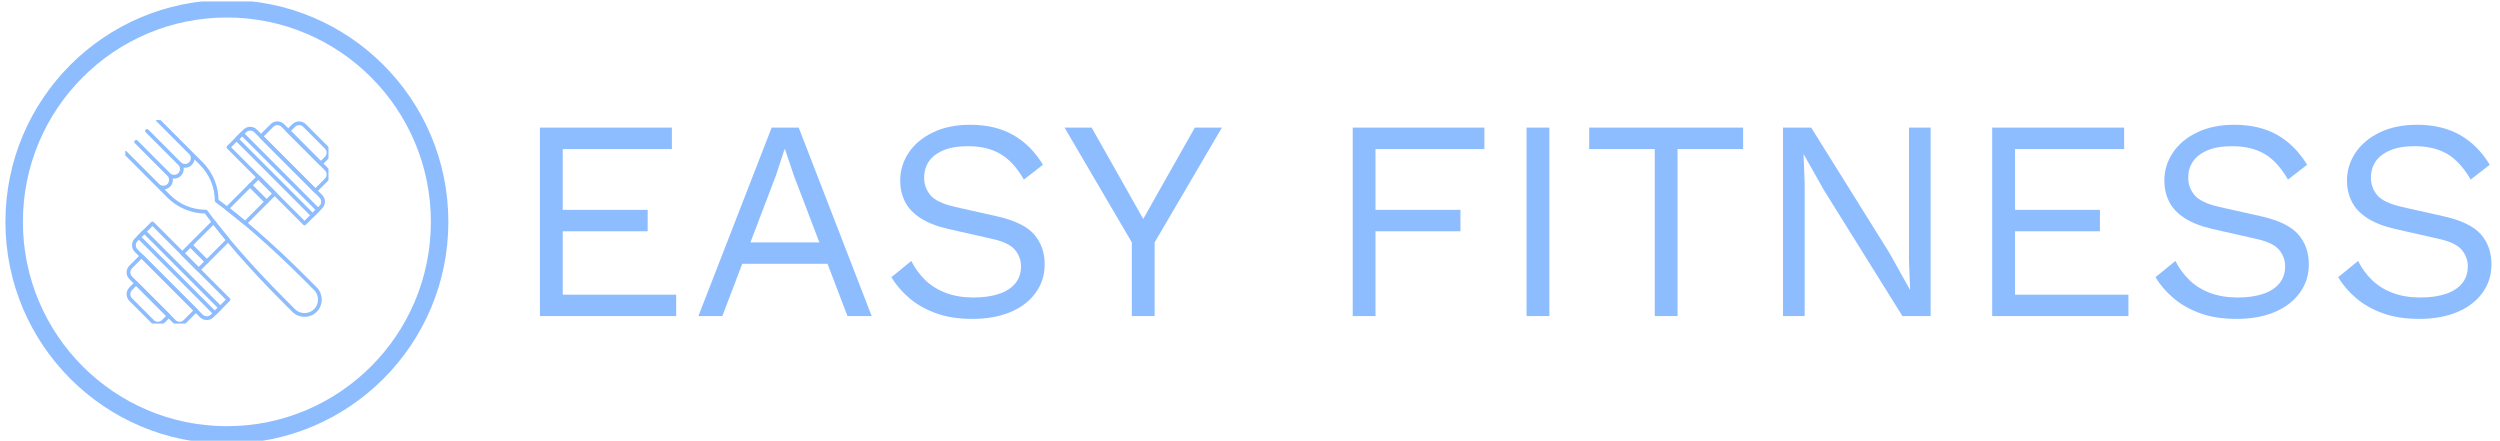 <svg width="675" height="119" viewBox="0 0 675 119" fill="none" xmlns="http://www.w3.org/2000/svg">
<g clip-path="url(#clip0_14_98)">
<g clip-path="url(#clip1_14_98)">
<g clip-path="url(#clip2_14_98)">
<g clip-path="url(#clip3_14_98)">
<g clip-path="url(#clip4_14_98)">
<g clip-path="url(#clip5_14_98)">
<g clip-path="url(#clip6_14_98)">
<g clip-path="url(#clip7_14_98)">
<path d="M182.567 85.333H145.785V34.46H181.413V40.241H151.941V56.659H174.872V62.44H151.941V79.552H182.567V85.333ZM195.033 85.333H188.569L208.346 34.46H215.656L235.355 85.333H228.814L214.348 47.41L211.962 40.318H211.808L209.577 47.178L195.033 85.333ZM225.429 71.227H198.265V65.446H225.429V71.227ZM261.98 33.689C266.443 33.689 270.291 34.599 273.523 36.418C276.754 38.247 279.448 40.935 281.602 44.48L276.447 48.489C274.549 45.2 272.404 42.872 270.014 41.505C267.633 40.149 264.75 39.47 261.364 39.47C258.645 39.47 256.399 39.856 254.624 40.627C252.859 41.397 251.566 42.41 250.745 43.663C249.924 44.928 249.514 46.356 249.514 47.949C249.514 49.748 250.078 51.325 251.207 52.682C252.336 54.049 254.593 55.118 257.979 55.888L268.982 58.355C273.856 59.434 277.252 61.063 279.171 63.242C281.1 65.431 282.064 68.144 282.064 71.381C282.064 74.259 281.253 76.813 279.632 79.043C278.022 81.284 275.754 83.02 272.83 84.254C269.906 85.487 266.469 86.104 262.519 86.104C258.825 86.104 255.578 85.6 252.777 84.593C249.986 83.596 247.59 82.25 245.59 80.554C243.589 78.858 241.947 76.957 240.665 74.85L246.051 70.457C247.026 72.409 248.283 74.131 249.822 75.621C251.361 77.111 253.218 78.267 255.393 79.089C257.578 79.912 260.082 80.323 262.903 80.323C265.52 80.323 267.787 79.999 269.706 79.352C271.635 78.714 273.112 77.764 274.138 76.499C275.164 75.246 275.677 73.719 275.677 71.921C275.677 70.277 275.139 68.797 274.061 67.481C272.984 66.176 270.958 65.189 267.982 64.521L256.055 61.824C252.925 61.104 250.396 60.112 248.468 58.848C246.549 57.594 245.164 56.104 244.312 54.378C243.471 52.661 243.05 50.801 243.05 48.797C243.05 46.074 243.804 43.566 245.313 41.274C246.831 38.992 249.011 37.158 251.853 35.77C254.706 34.383 258.081 33.689 261.98 33.689ZM322.602 34.46H329.912L311.751 65.446V85.333H305.595V65.446L287.435 34.46H294.745L304.595 51.88L308.673 59.126L312.752 51.88L322.602 34.46ZM400.783 34.46V40.241H371.388V56.659H394.319V62.44H371.388V85.333H365.232V34.46H400.783ZM412.172 34.46H418.328V85.333H412.172V34.46ZM429.085 34.46H470.639V40.241H452.94V85.333H446.784V40.241H429.085V34.46ZM515.424 34.46H521.272V85.333H513.654L492.416 51.264L487.029 41.706H486.952L487.26 49.414V85.333H481.412V34.46H489.03L510.191 68.375L515.655 78.165H515.732L515.424 70.379V34.46ZM574.676 85.333H537.893V34.46H573.521V40.241H544.049V56.659H566.981V62.44H544.049V79.552H574.676V85.333ZM603.301 33.689C607.764 33.689 611.612 34.599 614.844 36.418C618.065 38.247 620.759 40.935 622.923 44.48L617.752 48.489C615.865 45.2 613.725 42.872 611.335 41.505C608.944 40.149 606.061 39.47 602.686 39.47C599.967 39.47 597.72 39.856 595.945 40.627C594.18 41.397 592.887 42.41 592.066 43.663C591.235 44.928 590.82 46.356 590.82 47.949C590.82 49.748 591.389 51.325 592.528 52.682C593.657 54.049 595.909 55.118 599.284 55.888L610.304 58.355C615.177 59.434 618.573 61.063 620.492 63.242C622.421 65.431 623.385 68.144 623.385 71.381C623.385 74.259 622.575 76.813 620.954 79.043C619.332 81.284 617.065 83.02 614.151 84.254C611.227 85.487 607.79 86.104 603.84 86.104C600.146 86.104 596.899 85.6 594.098 84.593C591.307 83.596 588.911 82.25 586.911 80.554C584.9 78.858 583.253 76.957 581.97 74.85L587.357 70.457C588.342 72.409 589.604 74.131 591.143 75.621C592.682 77.111 594.539 78.267 596.714 79.089C598.9 79.912 601.403 80.323 604.225 80.323C606.831 80.323 609.098 79.999 611.027 79.352C612.946 78.714 614.418 77.764 615.444 76.499C616.47 75.246 616.983 73.719 616.983 71.921C616.983 70.277 616.449 68.797 615.382 67.481C614.305 66.176 612.274 65.189 609.288 64.521L597.361 61.824C594.242 61.104 591.717 60.112 589.789 58.848C587.87 57.594 586.485 56.104 585.633 54.378C584.792 52.661 584.371 50.801 584.371 48.797C584.371 46.074 585.125 43.566 586.634 41.274C588.142 38.992 590.322 37.158 593.174 35.77C596.027 34.383 599.402 33.689 603.301 33.689ZM652.611 33.689C657.074 33.689 660.922 34.599 664.154 36.418C667.385 38.247 670.079 40.935 672.233 44.48L667.078 48.489C665.18 45.2 663.04 42.872 660.66 41.505C658.269 40.149 655.381 39.47 651.995 39.47C649.276 39.47 647.035 39.856 645.27 40.627C643.495 41.397 642.197 42.41 641.376 43.663C640.555 44.928 640.145 46.356 640.145 47.949C640.145 49.748 640.709 51.325 641.838 52.682C642.966 54.049 645.224 55.118 648.609 55.888L659.613 58.355C664.487 59.434 667.888 61.063 669.817 63.242C671.736 65.431 672.695 68.144 672.695 71.381C672.695 74.259 671.89 76.813 670.279 79.043C668.658 81.284 666.385 83.02 663.461 84.254C660.537 85.487 657.1 86.104 653.15 86.104C649.456 86.104 646.214 85.6 643.423 84.593C640.622 83.596 638.221 82.25 636.221 80.554C634.22 78.858 632.578 76.957 631.296 74.85L636.682 70.457C637.657 72.409 638.914 74.131 640.453 75.621C641.992 77.111 643.854 78.267 646.039 79.089C648.215 79.912 650.713 80.323 653.534 80.323C656.151 80.323 658.423 79.999 660.352 79.352C662.271 78.714 663.743 77.764 664.769 76.499C665.795 75.246 666.308 73.719 666.308 71.921C666.308 70.277 665.769 68.797 664.692 67.481C663.615 66.176 661.588 65.189 658.613 64.521L646.686 61.824C643.556 61.104 641.032 60.112 639.114 58.848C637.185 57.594 635.8 56.104 634.958 54.378C634.107 52.661 633.681 50.801 633.681 48.797C633.681 46.074 634.44 43.566 635.959 41.274C637.467 38.992 639.647 37.158 642.5 35.77C645.342 34.383 648.712 33.689 652.611 33.689Z" fill="#8DBDFF"/>
</g>
</g>
</g>
</g>
<g clip-path="url(#clip8_14_98)">
<g clip-path="url(#clip9_14_98)">
<path d="M1.464 59.896C1.464 26.817 28.235 0 61.26 0C94.284 0 121.055 26.817 121.056 59.896C121.056 92.976 94.285 119.792 61.26 119.794C28.235 119.794 1.464 92.977 1.464 59.896ZM61.26 115.067C91.677 115.067 116.336 90.367 116.337 59.896C116.337 29.427 91.679 4.727 61.26 4.727C30.841 4.727 6.183 29.427 6.183 59.896C6.183 90.365 30.841 115.065 61.26 115.067Z" fill="#8DBDFF"/>
<g clip-path="url(#clip10_14_98)">
<g clip-path="url(#clip11_14_98)">
<path d="M69.755 47.843L67.555 50.049L71.957 54.455L74.157 52.249L69.755 47.843Z" stroke="#8DBDFF" stroke-width="1.016" stroke-miterlimit="10" stroke-linecap="round" stroke-linejoin="round"/>
<path d="M51.423 66.204L49.224 68.407L53.623 72.814L55.822 70.611L51.423 66.204Z" stroke="#8DBDFF" stroke-width="1.016" stroke-miterlimit="10" stroke-linecap="round" stroke-linejoin="round"/>
<path d="M45.558 85.298L36.76 76.487C36.76 76.487 36.1 77.145 35.294 77.954C34.486 78.761 34.486 80.084 35.294 80.891L41.158 86.767C41.967 87.577 43.285 87.577 44.093 86.767C44.899 85.96 45.558 85.298 45.558 85.298Z" stroke="#8DBDFF" stroke-width="1.016" stroke-miterlimit="10" stroke-linecap="round" stroke-linejoin="round"/>
<path d="M52.891 83.831L38.227 69.141L35.295 72.078C34.487 72.888 34.487 74.208 35.295 75.017L47.025 86.767C47.833 87.576 49.152 87.576 49.957 86.767L52.891 83.831Z" stroke="#8DBDFF" stroke-width="1.016" stroke-miterlimit="10" stroke-linecap="round" stroke-linejoin="round"/>
<path d="M61.689 80.891L41.158 60.328L36.76 64.734C35.954 65.543 35.954 66.864 36.76 67.672L54.356 85.297C55.164 86.104 56.483 86.104 57.29 85.297L61.689 80.891Z" stroke="#8DBDFF" stroke-width="1.016" stroke-miterlimit="10" stroke-linecap="round" stroke-linejoin="round"/>
<path d="M77.822 35.356L86.618 44.169C86.618 44.169 87.279 43.509 88.085 42.702C88.891 41.892 88.891 40.572 88.085 39.763L82.219 33.889C81.41 33.079 80.092 33.079 79.287 33.889C78.479 34.696 77.822 35.356 77.822 35.356Z" stroke="#8DBDFF" stroke-width="1.016" stroke-miterlimit="10" stroke-linecap="round" stroke-linejoin="round"/>
<path d="M70.489 36.826L85.153 51.515L88.085 48.577C88.894 47.769 88.894 46.446 88.085 45.64L76.355 33.889C75.547 33.079 74.229 33.079 73.421 33.889L70.489 36.826Z" stroke="#8DBDFF" stroke-width="1.016" stroke-miterlimit="10" stroke-linecap="round" stroke-linejoin="round"/>
<path d="M61.689 39.765L82.22 60.328L86.618 55.921C87.427 55.112 87.427 53.791 86.618 52.983L69.022 35.356C68.216 34.549 66.895 34.549 66.087 35.356L61.689 39.765Z" stroke="#8DBDFF" stroke-width="1.016" stroke-miterlimit="10" stroke-linecap="round" stroke-linejoin="round"/>
<path d="M38.961 62.531L37.493 64L58.017 84.569L59.484 83.1L38.961 62.531Z" stroke="#8DBDFF" stroke-width="1.016" stroke-miterlimit="10" stroke-linecap="round" stroke-linejoin="round"/>
<path d="M65.361 36.093L63.894 37.562L84.416 58.13L85.883 56.661L65.361 36.093Z" stroke="#8DBDFF" stroke-width="1.016" stroke-miterlimit="10" stroke-linecap="round" stroke-linejoin="round"/>
<path d="M45.558 47.109C46.368 47.92 46.368 49.236 45.561 50.046C44.751 50.858 43.437 50.858 42.626 50.046L33.828 41.232L45.558 52.985C48.124 55.552 51.663 57.138 55.571 57.138C60.364 63.757 67.666 72.187 76.355 80.891L79.287 83.828C80.908 85.451 83.533 85.451 85.153 83.828C86.772 82.207 86.774 79.575 85.153 77.952L82.22 75.018C73.53 66.313 65.114 59.001 58.505 54.201C58.505 50.571 57.122 46.94 54.359 44.172L42.626 32.419L51.423 41.232C52.234 42.044 52.234 43.36 51.423 44.172C50.614 44.981 49.302 44.981 48.492 44.172L39.694 35.356L48.492 44.172C49.302 44.981 49.302 46.297 48.492 47.109C47.682 47.921 46.368 47.921 45.558 47.109ZM45.558 47.109L36.76 38.296" stroke="#8DBDFF" stroke-width="1.016" stroke-miterlimit="10" stroke-linecap="round" stroke-linejoin="round"/>
<path d="M66.18 60.239L71.956 54.455L67.557 50.046L61.304 56.307C62.858 57.505 64.49 58.823 66.18 60.239Z" stroke="#8DBDFF" stroke-width="1.016" stroke-miterlimit="10" stroke-linecap="round" stroke-linejoin="round"/>
<path d="M57.673 59.945L51.424 66.204L55.823 70.611L61.6 64.825C60.187 63.132 58.871 61.498 57.673 59.945Z" stroke="#8DBDFF" stroke-width="1.016" stroke-miterlimit="10" stroke-linecap="round" stroke-linejoin="round"/>
</g>
</g>
</g>
</g>
</g>
</g>
</g>
</g>
<defs>
<clipPath id="clip0_14_98">
<rect width="675" height="119" fill="white"/>
</clipPath>
<clipPath id="clip1_14_98">
<rect width="675" height="119" fill="white" transform="translate(-0.409 0.397)"/>
</clipPath>
<clipPath id="clip2_14_98">
<rect width="671.254" height="119.793" fill="white" transform="translate(1.464)"/>
</clipPath>
<clipPath id="clip3_14_98">
<rect width="671.254" height="119.793" fill="white" transform="translate(1.464)"/>
</clipPath>
<clipPath id="clip4_14_98">
<rect width="526.956" height="52.414" fill="white" transform="translate(145.762 33.689)"/>
</clipPath>
<clipPath id="clip5_14_98">
<rect width="526.956" height="52.414" fill="white" transform="translate(145.762 33.689)"/>
</clipPath>
<clipPath id="clip6_14_98">
<rect width="526.956" height="52.414" fill="white" transform="translate(145.762 33.689)"/>
</clipPath>
<clipPath id="clip7_14_98">
<rect width="526.956" height="52.414" fill="white" transform="translate(145.762 33.689)"/>
</clipPath>
<clipPath id="clip8_14_98">
<rect width="119.592" height="119.793" fill="white" transform="translate(1.464)"/>
</clipPath>
<clipPath id="clip9_14_98">
<rect width="119.592" height="119.793" fill="white" transform="translate(1.464)"/>
</clipPath>
<clipPath id="clip10_14_98">
<rect width="54.864" height="54.956" fill="white" transform="translate(33.828 32.419)"/>
</clipPath>
<clipPath id="clip11_14_98">
<rect width="54.864" height="54.956" fill="white" transform="translate(33.828 32.419)"/>
</clipPath>
</defs>
</svg>
